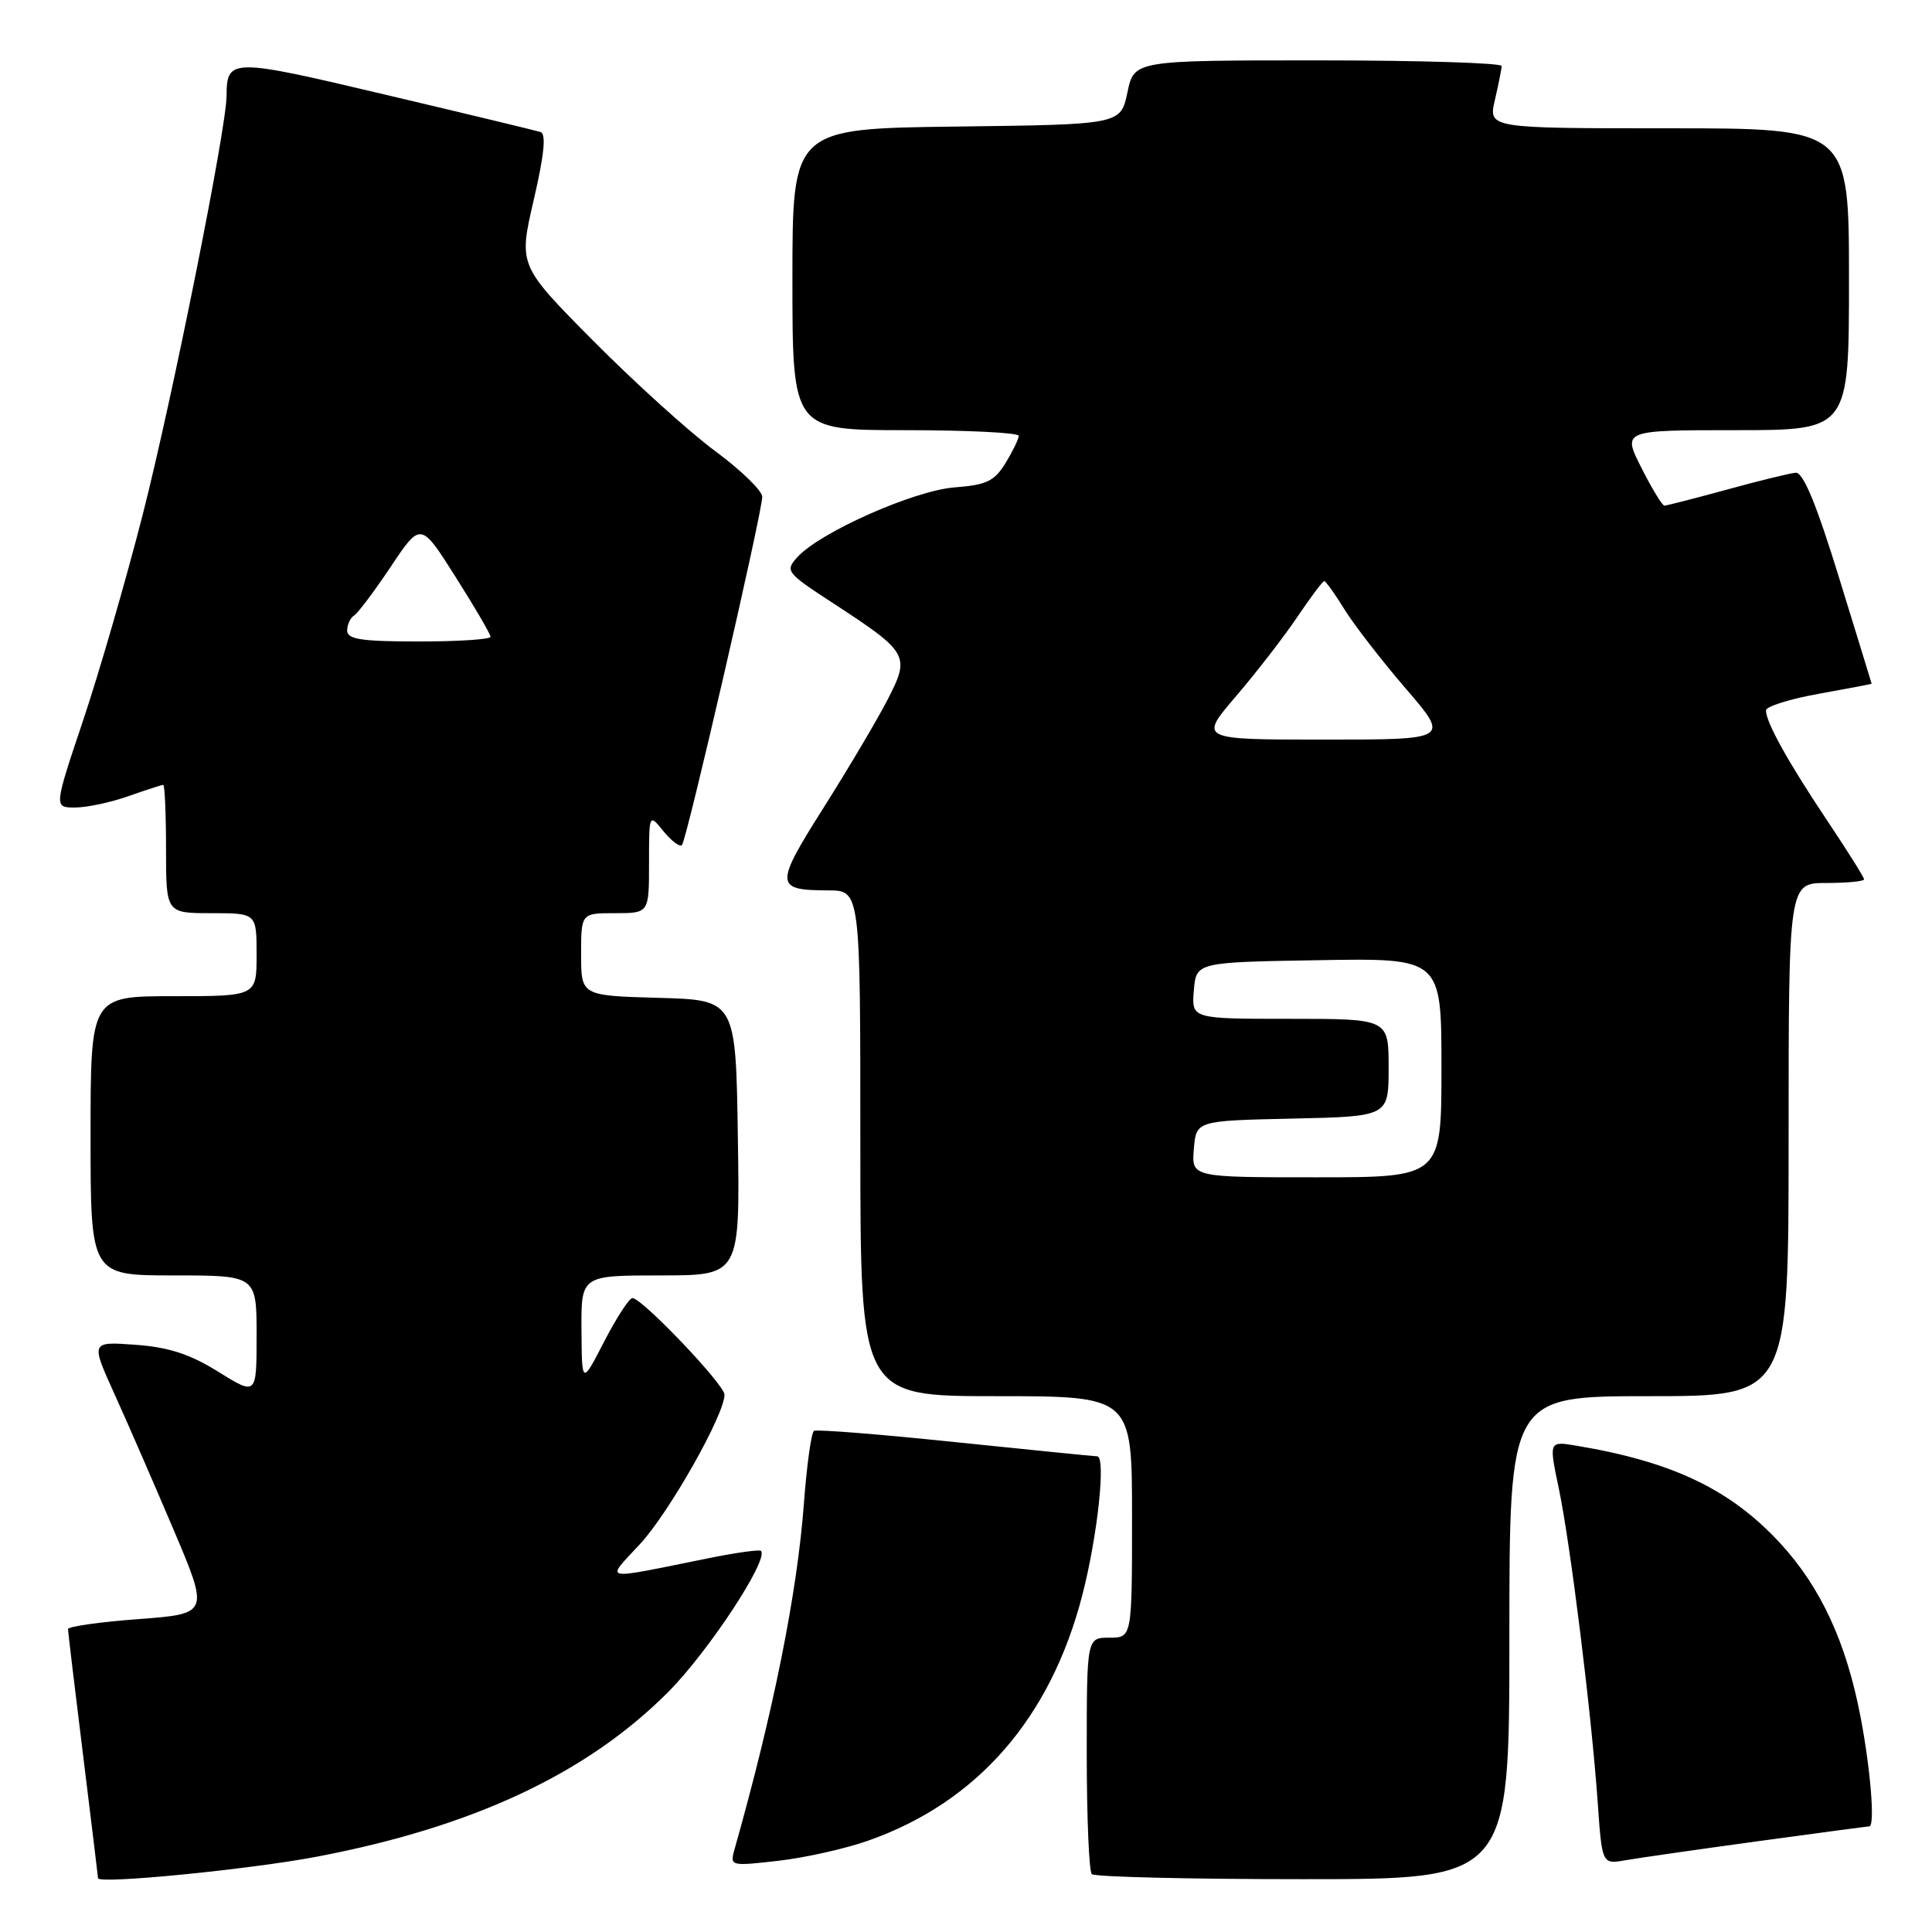 <?xml version="1.0" encoding="UTF-8" standalone="no"?>
<!DOCTYPE svg PUBLIC "-//W3C//DTD SVG 1.1//EN" "http://www.w3.org/Graphics/SVG/1.1/DTD/svg11.dtd" >
<svg xmlns="http://www.w3.org/2000/svg" xmlns:xlink="http://www.w3.org/1999/xlink" version="1.1" viewBox="0 0 256 256">
 <g >
 <path fill="currentColor"
d=" M 42.04 246.01 C 62.66 242.08 77.71 235.03 88.46 224.28 C 93.81 218.94 101.93 206.60 100.83 205.50 C 100.64 205.30 97.56 205.73 93.99 206.45 C 79.31 209.41 80.20 209.59 84.82 204.58 C 88.70 200.37 96.00 187.46 96.00 184.80 C 96.00 183.47 85.07 172.00 83.80 172.00 C 83.38 172.00 81.70 174.59 80.06 177.75 C 77.10 183.50 77.10 183.50 77.05 176.25 C 77.00 169.00 77.00 169.00 87.52 169.00 C 98.05 169.00 98.05 169.00 97.77 150.75 C 97.50 132.50 97.50 132.50 87.25 132.22 C 77.00 131.93 77.00 131.93 77.00 126.47 C 77.00 121.00 77.00 121.00 81.50 121.00 C 86.00 121.00 86.00 121.00 86.00 114.39 C 86.00 107.78 86.00 107.78 87.91 110.14 C 88.97 111.44 90.07 112.26 90.36 111.98 C 90.98 111.35 101.00 67.91 101.00 65.82 C 101.00 65.03 98.19 62.30 94.75 59.76 C 91.31 57.22 84.05 50.64 78.60 45.15 C 68.71 35.17 68.71 35.17 70.72 26.50 C 72.12 20.47 72.39 17.73 71.62 17.49 C 71.00 17.30 61.76 15.07 51.08 12.55 C 30.56 7.69 30.05 7.69 30.02 12.72 C 29.99 17.10 22.84 52.79 18.91 68.19 C 16.70 76.83 13.15 89.09 11.02 95.44 C 7.14 107.00 7.14 107.00 9.94 107.00 C 11.49 107.00 14.66 106.33 17.00 105.50 C 19.34 104.68 21.42 104.00 21.63 104.00 C 21.83 104.00 22.00 107.83 22.00 112.50 C 22.00 121.00 22.00 121.00 28.00 121.00 C 34.00 121.00 34.00 121.00 34.00 126.50 C 34.00 132.00 34.00 132.00 23.00 132.00 C 12.00 132.00 12.00 132.00 12.00 150.50 C 12.00 169.00 12.00 169.00 23.00 169.00 C 34.00 169.00 34.00 169.00 34.00 176.96 C 34.00 184.92 34.00 184.92 28.93 181.77 C 25.16 179.42 22.35 178.51 17.94 178.19 C 12.02 177.76 12.02 177.76 15.13 184.63 C 16.85 188.41 20.38 196.53 22.99 202.67 C 27.72 213.83 27.72 213.83 18.36 214.54 C 13.21 214.92 9.00 215.52 9.01 215.87 C 9.02 216.22 9.91 223.70 11.00 232.50 C 12.09 241.30 12.98 248.67 12.99 248.87 C 13.01 249.69 33.13 247.71 42.04 246.01 Z  M 200.00 217.00 C 200.00 185.00 200.00 185.00 218.50 185.00 C 237.00 185.00 237.00 185.00 237.00 151.00 C 237.00 117.00 237.00 117.00 242.00 117.00 C 244.75 117.00 247.00 116.78 247.00 116.52 C 247.00 116.25 244.81 112.77 242.14 108.77 C 236.96 101.03 234.00 95.71 234.00 94.14 C 234.00 93.61 237.15 92.62 241.00 91.93 C 244.85 91.24 248.00 90.64 248.00 90.59 C 247.99 90.54 246.05 84.20 243.67 76.50 C 240.66 66.73 238.92 62.54 237.93 62.64 C 237.14 62.71 233.02 63.72 228.77 64.89 C 224.52 66.05 220.81 67.00 220.54 67.00 C 220.26 67.00 218.89 64.75 217.50 62.00 C 214.97 57.00 214.97 57.00 229.98 57.00 C 245.00 57.00 245.00 57.00 245.00 37.00 C 245.00 17.00 245.00 17.00 221.11 17.00 C 197.21 17.00 197.21 17.00 198.08 13.25 C 198.56 11.19 198.96 9.16 198.98 8.75 C 198.99 8.34 188.04 8.00 174.64 8.00 C 150.28 8.00 150.28 8.00 149.39 12.25 C 148.49 16.50 148.49 16.50 126.75 16.77 C 105.00 17.04 105.00 17.04 105.00 37.02 C 105.00 57.00 105.00 57.00 120.00 57.00 C 128.25 57.00 135.00 57.34 134.99 57.75 C 134.99 58.16 134.20 59.78 133.24 61.35 C 131.77 63.76 130.72 64.26 126.50 64.58 C 121.13 64.99 108.64 70.53 105.66 73.82 C 104.00 75.65 104.18 75.88 110.35 79.90 C 120.39 86.45 120.62 86.85 117.64 92.65 C 116.27 95.32 112.45 101.77 109.15 106.99 C 102.61 117.34 102.65 117.96 109.75 117.98 C 114.00 118.00 114.00 118.00 114.00 151.50 C 114.00 185.00 114.00 185.00 132.00 185.00 C 150.00 185.00 150.00 185.00 150.00 201.00 C 150.00 217.00 150.00 217.00 147.00 217.00 C 144.00 217.00 144.00 217.00 144.00 232.33 C 144.00 240.77 144.30 247.97 144.67 248.33 C 145.03 248.70 157.63 249.00 172.67 249.00 C 200.00 249.00 200.00 249.00 200.00 217.00 Z  M 115.00 243.91 C 129.48 238.83 139.21 227.68 143.42 211.33 C 145.44 203.51 146.56 193.01 145.39 192.97 C 144.90 192.96 136.40 192.10 126.50 191.08 C 116.60 190.05 108.21 189.38 107.86 189.60 C 107.50 189.81 106.90 194.15 106.52 199.24 C 105.63 211.12 102.50 226.73 97.37 244.90 C 96.69 247.29 96.69 247.29 103.09 246.57 C 106.61 246.17 111.97 244.98 115.00 243.91 Z  M 232.94 243.97 C 240.88 242.89 247.52 242.00 247.69 242.00 C 248.47 242.00 247.87 234.48 246.53 227.49 C 244.64 217.63 241.27 210.33 235.90 204.50 C 229.31 197.36 221.65 193.69 208.87 191.56 C 205.23 190.95 205.23 190.95 206.55 197.23 C 208.10 204.64 210.88 227.08 211.70 238.77 C 212.28 247.04 212.28 247.04 215.39 246.49 C 217.10 246.19 225.00 245.06 232.94 243.97 Z  M 46.00 83.56 C 46.00 82.77 46.42 81.86 46.93 81.55 C 47.44 81.23 49.63 78.31 51.80 75.06 C 55.75 69.15 55.75 69.15 60.37 76.45 C 62.92 80.47 65.00 84.04 65.00 84.38 C 65.00 84.72 60.73 85.00 55.50 85.00 C 47.90 85.00 46.00 84.71 46.00 83.56 Z  M 158.19 152.25 C 158.50 148.50 158.50 148.50 171.25 148.22 C 184.00 147.94 184.00 147.94 184.00 141.47 C 184.00 135.00 184.00 135.00 170.94 135.00 C 157.88 135.00 157.88 135.00 158.19 131.25 C 158.50 127.50 158.50 127.50 174.75 127.23 C 191.00 126.95 191.00 126.95 191.00 141.48 C 191.00 156.00 191.00 156.00 174.44 156.00 C 157.88 156.00 157.88 156.00 158.19 152.25 Z  M 163.78 92.25 C 166.49 89.09 170.14 84.36 171.90 81.75 C 173.66 79.14 175.26 77.00 175.47 77.00 C 175.67 77.00 176.88 78.69 178.15 80.75 C 179.42 82.80 183.08 87.53 186.28 91.25 C 192.09 98.00 192.09 98.00 175.48 98.00 C 158.86 98.00 158.86 98.00 163.78 92.25 Z "/>
</g>
</svg>